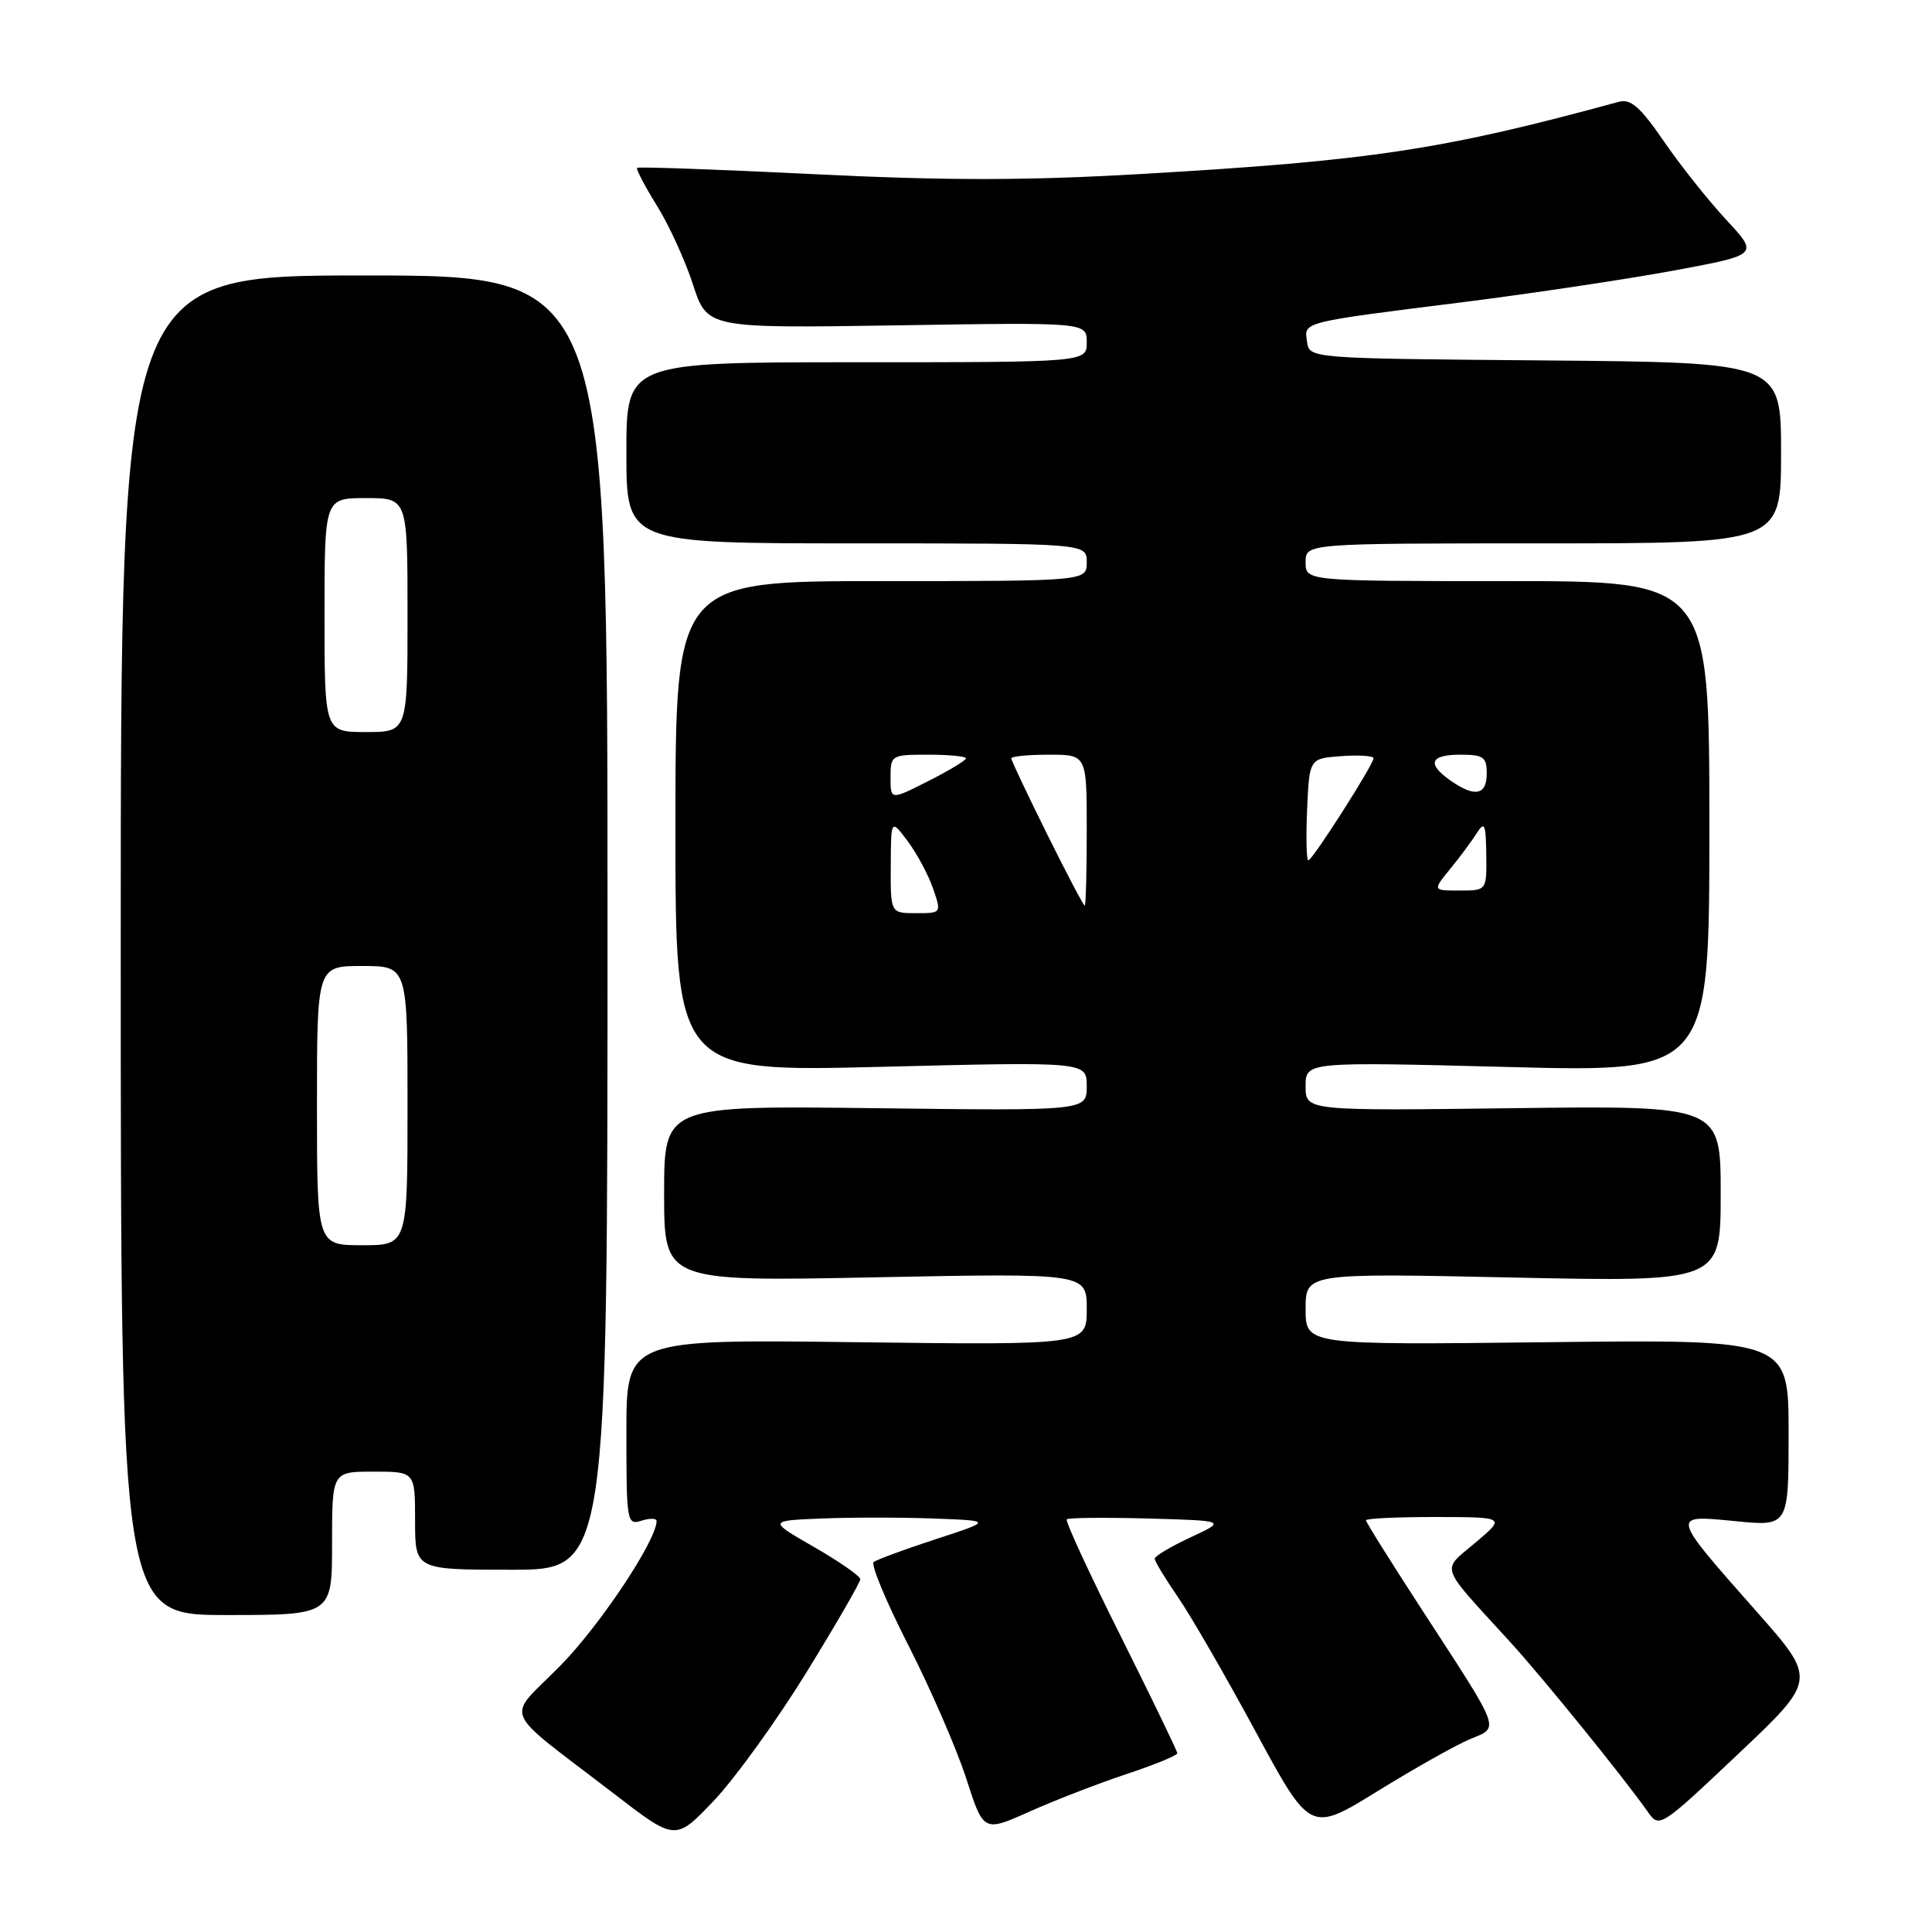 <?xml version="1.0" encoding="UTF-8" standalone="no"?>
<!DOCTYPE svg PUBLIC "-//W3C//DTD SVG 1.1//EN" "http://www.w3.org/Graphics/SVG/1.1/DTD/svg11.dtd" >
<svg xmlns="http://www.w3.org/2000/svg" xmlns:xlink="http://www.w3.org/1999/xlink" version="1.1" viewBox="0 0 256 256">
 <g >
 <path fill="currentColor"
d=" M 106.84 221.63 C 110.78 215.23 114.00 209.66 113.99 209.25 C 113.98 208.84 111.24 206.93 107.89 205.00 C 101.80 201.50 101.80 201.50 108.85 201.21 C 112.73 201.05 119.42 201.05 123.70 201.21 C 131.50 201.50 131.50 201.50 124.00 203.95 C 119.88 205.29 116.17 206.66 115.77 206.98 C 115.36 207.30 117.44 212.28 120.38 218.04 C 123.32 223.81 126.76 231.73 128.03 235.65 C 130.32 242.77 130.32 242.77 136.41 240.05 C 139.76 238.55 145.54 236.31 149.25 235.08 C 152.96 233.85 156.00 232.60 156.00 232.32 C 156.00 232.03 152.61 225.03 148.48 216.76 C 144.34 208.48 141.13 201.54 141.35 201.32 C 141.56 201.10 146.41 201.06 152.12 201.21 C 162.50 201.50 162.50 201.50 157.75 203.71 C 155.14 204.93 153.00 206.20 153.00 206.53 C 153.00 206.87 154.39 209.16 156.08 211.62 C 157.78 214.08 162.42 222.12 166.39 229.47 C 173.62 242.84 173.62 242.84 182.53 237.34 C 187.42 234.32 192.93 231.22 194.77 230.45 C 198.74 228.79 199.08 229.70 188.35 213.20 C 184.31 206.98 181.00 201.70 181.00 201.45 C 181.00 201.20 185.16 201.01 190.25 201.01 C 199.50 201.03 199.50 201.03 195.50 204.41 C 190.95 208.27 190.54 207.09 200.04 217.50 C 204.45 222.33 215.20 235.59 218.35 240.09 C 219.87 242.25 220.01 242.16 230.31 232.42 C 240.73 222.57 240.73 222.57 232.79 213.58 C 221.29 200.56 221.32 200.71 229.93 201.56 C 237.00 202.26 237.00 202.26 237.00 189.87 C 237.00 177.48 237.00 177.48 205.00 177.85 C 173.00 178.22 173.00 178.22 173.00 173.46 C 173.00 168.69 173.00 168.69 200.50 169.28 C 228.00 169.86 228.00 169.86 228.00 158.18 C 228.00 146.50 228.00 146.50 200.50 146.84 C 173.00 147.19 173.00 147.19 173.00 143.94 C 173.00 140.69 173.00 140.69 199.75 141.38 C 226.50 142.08 226.50 142.08 226.50 109.54 C 226.50 77.00 226.50 77.00 199.75 77.00 C 173.00 77.00 173.00 77.00 173.00 74.50 C 173.00 72.00 173.00 72.00 204.50 72.00 C 236.00 72.00 236.00 72.00 236.00 60.01 C 236.00 48.03 236.00 48.03 204.75 47.76 C 173.50 47.50 173.50 47.50 173.19 45.29 C 172.80 42.61 172.25 42.75 194.00 40.02 C 203.07 38.87 215.57 37.00 221.78 35.85 C 233.05 33.76 233.05 33.76 228.74 29.13 C 226.37 26.58 222.65 21.90 220.47 18.72 C 217.34 14.17 216.08 13.06 214.50 13.49 C 191.17 19.86 181.67 21.29 151.28 23.05 C 135.98 23.94 125.42 23.94 107.89 23.08 C 95.15 22.45 84.59 22.08 84.42 22.24 C 84.26 22.41 85.43 24.65 87.02 27.21 C 88.62 29.77 90.78 34.49 91.82 37.69 C 93.71 43.50 93.71 43.50 118.86 43.11 C 144.00 42.71 144.00 42.71 144.00 45.36 C 144.00 48.00 144.00 48.00 113.50 48.00 C 83.00 48.00 83.00 48.00 83.00 60.00 C 83.00 72.00 83.00 72.00 113.50 72.00 C 144.00 72.00 144.00 72.00 144.00 74.50 C 144.00 77.00 144.00 77.00 116.75 77.00 C 89.50 77.00 89.50 77.00 89.50 109.52 C 89.49 142.04 89.49 142.04 116.75 141.36 C 144.00 140.68 144.00 140.68 144.00 143.93 C 144.00 147.19 144.00 147.19 116.00 146.84 C 88.00 146.50 88.00 146.50 88.00 158.16 C 88.00 169.81 88.00 169.81 116.00 169.25 C 144.00 168.70 144.00 168.70 144.00 173.46 C 144.00 178.23 144.00 178.23 113.50 177.85 C 83.00 177.46 83.00 177.46 83.00 189.80 C 83.00 201.68 83.07 202.11 85.00 201.50 C 86.10 201.15 87.00 201.17 87.00 201.54 C 87.00 204.11 79.48 215.40 74.23 220.73 C 66.99 228.08 66.09 225.94 81.41 237.72 C 89.50 243.95 89.50 243.95 94.59 238.60 C 97.38 235.66 102.90 228.02 106.84 221.63 Z  M 44.00 204.50 C 44.00 195.00 44.00 195.00 49.50 195.00 C 55.00 195.00 55.00 195.00 55.00 201.50 C 55.00 208.00 55.00 208.00 67.75 208.00 C 80.50 208.00 80.50 208.00 80.50 122.25 C 80.50 36.50 80.50 36.50 48.25 36.50 C 16.00 36.50 16.00 36.50 16.00 125.25 C 16.00 214.00 16.00 214.00 30.00 214.00 C 44.00 214.00 44.00 214.00 44.00 204.50 Z  M 118.03 114.75 C 118.06 108.50 118.06 108.50 120.28 111.47 C 121.50 113.11 123.01 115.92 123.63 117.72 C 124.76 121.00 124.76 121.00 121.38 121.00 C 118.00 121.00 118.00 121.00 118.03 114.75 Z  M 138.73 110.49 C 136.13 105.25 134.00 100.75 134.00 100.49 C 134.00 100.22 136.25 100.00 139.00 100.00 C 144.00 100.00 144.00 100.00 144.00 110.00 C 144.00 115.50 143.88 120.00 143.73 120.00 C 143.57 120.00 141.32 115.72 138.73 110.49 Z  M 192.16 115.13 C 193.45 113.56 195.04 111.42 195.69 110.38 C 196.71 108.77 196.89 109.18 196.94 113.25 C 197.00 118.00 197.00 118.00 193.41 118.00 C 189.82 118.00 189.82 118.00 192.16 115.13 Z  M 173.20 107.25 C 173.50 100.50 173.50 100.50 177.75 100.19 C 180.09 100.02 182.00 100.15 182.00 100.47 C 182.00 101.31 173.90 114.00 173.36 114.00 C 173.11 114.00 173.04 110.96 173.20 107.25 Z  M 118.00 103.02 C 118.00 100.06 118.10 100.00 123.00 100.00 C 125.75 100.00 128.00 100.22 128.00 100.48 C 128.00 100.75 125.75 102.11 123.00 103.50 C 118.00 106.03 118.00 106.03 118.00 103.02 Z  M 192.22 103.44 C 189.03 101.21 189.48 100.00 193.50 100.00 C 196.57 100.00 197.00 100.31 197.00 102.50 C 197.00 105.37 195.42 105.68 192.22 103.44 Z  M 42.00 146.50 C 42.00 128.00 42.00 128.00 48.00 128.00 C 54.00 128.00 54.00 128.00 54.00 146.50 C 54.00 165.00 54.00 165.00 48.00 165.00 C 42.00 165.00 42.00 165.00 42.00 146.50 Z  M 43.00 81.50 C 43.00 66.00 43.00 66.00 48.50 66.00 C 54.00 66.00 54.00 66.00 54.00 81.50 C 54.00 97.00 54.00 97.00 48.50 97.00 C 43.00 97.00 43.00 97.00 43.00 81.50 Z "/>
</g>
</svg>